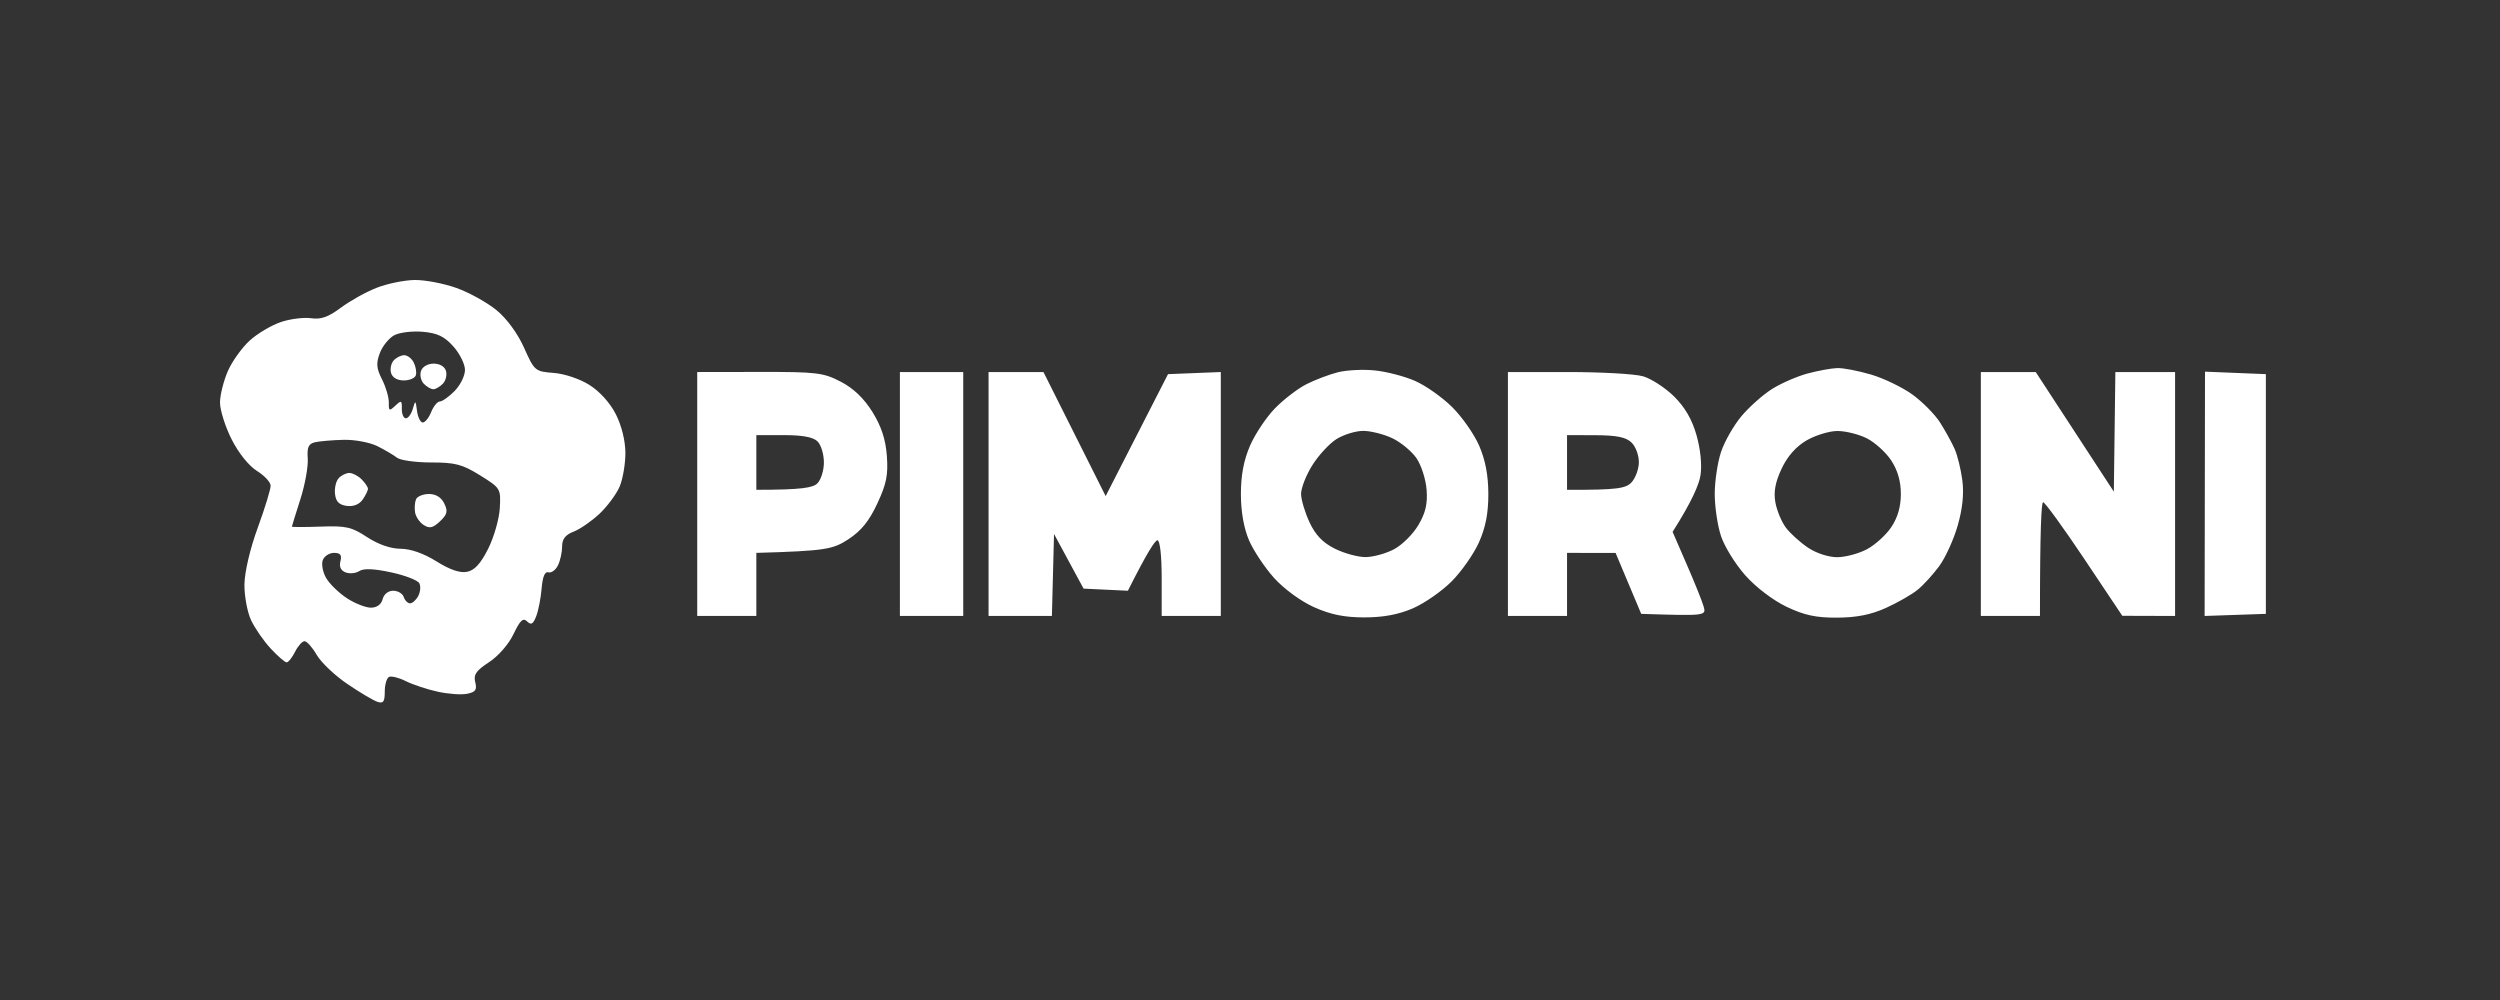<svg width="125" height="50" viewBox="0 0 125 50" fill="none" xmlns="http://www.w3.org/2000/svg">
<rect x="0" y="0" width="125" height="50" fill="#333333" stroke="none"/>
<path fill-rule="evenodd" clip-rule="evenodd" d="M20.716 14C21.239 13.99 22.187 14.171 22.827 14.4C23.467 14.629 24.368 15.132 24.833 15.514C25.346 15.937 25.884 16.673 26.205 17.392C26.722 18.547 26.752 18.574 27.683 18.646C28.23 18.688 28.992 18.944 29.477 19.251C29.988 19.573 30.508 20.151 30.795 20.717C31.082 21.287 31.268 22.04 31.27 22.65C31.27 23.198 31.141 23.956 30.981 24.332C30.82 24.708 30.368 25.316 29.978 25.686C29.587 26.054 29.005 26.456 28.686 26.58C28.268 26.74 28.105 26.95 28.105 27.328C28.105 27.619 28.01 28.044 27.894 28.275C27.778 28.506 27.565 28.66 27.419 28.616C27.244 28.563 27.132 28.832 27.083 29.404C27.045 29.881 26.925 30.51 26.815 30.798C26.659 31.21 26.56 31.269 26.357 31.072C26.154 30.872 26.009 31.009 25.677 31.703C25.434 32.211 24.915 32.809 24.448 33.111C23.805 33.532 23.667 33.732 23.762 34.11C23.859 34.491 23.779 34.605 23.355 34.689C23.066 34.748 22.398 34.699 21.877 34.583C21.353 34.468 20.642 34.232 20.294 34.058C19.945 33.883 19.565 33.788 19.449 33.847C19.333 33.906 19.238 34.236 19.238 34.583C19.238 35.09 19.166 35.191 18.869 35.09C18.666 35.023 17.988 34.621 17.365 34.197C16.742 33.774 16.052 33.12 15.835 32.743C15.617 32.367 15.343 32.06 15.227 32.06C15.111 32.06 14.897 32.3 14.752 32.592C14.606 32.884 14.416 33.12 14.329 33.118C14.243 33.114 13.884 32.804 13.536 32.428C13.185 32.052 12.744 31.412 12.554 31.009C12.364 30.605 12.216 29.799 12.222 29.221C12.231 28.601 12.503 27.436 12.889 26.382C13.248 25.4 13.538 24.454 13.531 24.279C13.525 24.105 13.217 23.775 12.843 23.543C12.442 23.293 11.927 22.652 11.581 21.966C11.26 21.331 11 20.503 11 20.126C11.002 19.75 11.18 19.041 11.395 18.549C11.61 18.057 12.108 17.367 12.503 17.012C12.898 16.659 13.601 16.246 14.066 16.095C14.53 15.941 15.203 15.861 15.56 15.912C16.046 15.983 16.419 15.851 17.038 15.388C17.494 15.05 18.292 14.602 18.816 14.396C19.339 14.188 20.192 14.011 20.716 14ZM18.991 17.655C18.799 18.166 18.82 18.416 19.101 18.97C19.293 19.346 19.445 19.865 19.441 20.126C19.432 20.551 19.464 20.568 19.766 20.284C20.068 20 20.099 20.017 20.091 20.442C20.087 20.702 20.177 20.915 20.294 20.915C20.41 20.915 20.566 20.702 20.64 20.442C20.769 19.996 20.779 20 20.851 20.547C20.893 20.864 21.022 21.125 21.138 21.125C21.254 21.125 21.444 20.89 21.56 20.599C21.676 20.311 21.871 20.074 21.993 20.074C22.113 20.074 22.447 19.838 22.732 19.548C23.017 19.26 23.249 18.787 23.249 18.496C23.249 18.208 22.988 17.678 22.669 17.323C22.219 16.82 21.873 16.654 21.138 16.589C20.614 16.543 19.973 16.621 19.709 16.764C19.445 16.907 19.122 17.308 18.991 17.655ZM15.387 22.927C15.415 23.325 15.25 24.239 15.018 24.963C14.787 25.686 14.598 26.3 14.595 26.33C14.595 26.359 15.241 26.359 16.031 26.33C17.296 26.283 17.579 26.346 18.353 26.855C18.915 27.221 19.527 27.436 20.03 27.438C20.536 27.442 21.182 27.669 21.824 28.069C22.5 28.491 23 28.662 23.355 28.59C23.731 28.515 24.035 28.182 24.41 27.434C24.7 26.855 24.962 25.941 24.991 25.398C25.044 24.431 25.029 24.405 24.005 23.768C23.114 23.215 22.764 23.123 21.556 23.123C20.781 23.123 20.015 23.015 19.85 22.885C19.688 22.757 19.246 22.496 18.869 22.307C18.491 22.12 17.731 21.977 17.18 21.991C16.628 22.004 15.987 22.059 15.757 22.111C15.423 22.187 15.347 22.357 15.387 22.927ZM16.31 28.906C16.479 29.196 16.945 29.648 17.346 29.911C17.747 30.174 18.29 30.386 18.552 30.384C18.847 30.38 19.067 30.22 19.132 29.957C19.194 29.711 19.413 29.537 19.66 29.537C19.892 29.537 20.131 29.677 20.188 29.852C20.245 30.026 20.389 30.167 20.505 30.167C20.621 30.167 20.805 30.001 20.912 29.799C21.02 29.598 21.045 29.309 20.965 29.162C20.887 29.013 20.251 28.767 19.555 28.618C18.702 28.433 18.184 28.412 17.971 28.55C17.796 28.666 17.488 28.698 17.285 28.622C17.044 28.533 16.951 28.34 17.021 28.064C17.101 27.747 17.021 27.644 16.7 27.644C16.464 27.644 16.21 27.81 16.137 28.012C16.063 28.214 16.141 28.618 16.31 28.906ZM110.25 18.583L113.293 18.707V30.693L110.231 30.798L110.25 18.583ZM68.746 18.522C69.327 18.581 70.23 18.816 70.752 19.045C71.275 19.274 72.107 19.859 72.601 20.347C73.095 20.833 73.705 21.703 73.957 22.282C74.269 23.001 74.415 23.764 74.417 24.7C74.419 25.663 74.279 26.376 73.948 27.118C73.688 27.697 73.076 28.571 72.588 29.063C72.101 29.555 71.227 30.163 70.646 30.416C69.922 30.729 69.16 30.87 68.218 30.87C67.22 30.87 66.536 30.731 65.706 30.361C65.047 30.066 64.207 29.452 63.711 28.906C63.242 28.384 62.674 27.532 62.45 27.013C62.191 26.403 62.045 25.579 62.045 24.7C62.045 23.76 62.189 23.003 62.503 22.282C62.754 21.703 63.312 20.866 63.742 20.423C64.173 19.979 64.88 19.436 65.315 19.213C65.75 18.993 66.464 18.721 66.899 18.612C67.334 18.503 68.165 18.461 68.746 18.522ZM65.611 23.27C65.3 23.766 65.051 24.41 65.053 24.7C65.058 24.988 65.248 25.627 65.478 26.119C65.773 26.752 66.143 27.135 66.74 27.434C67.205 27.665 67.893 27.854 68.271 27.854C68.649 27.854 69.291 27.68 69.696 27.465C70.103 27.251 70.653 26.706 70.918 26.254C71.277 25.648 71.385 25.19 71.33 24.49C71.292 23.968 71.064 23.259 70.826 22.912C70.587 22.566 70.046 22.116 69.622 21.914C69.198 21.712 68.543 21.546 68.165 21.544C67.787 21.544 67.186 21.729 66.825 21.953C66.466 22.181 65.919 22.772 65.611 23.27ZM91.864 18.404C92.155 18.393 92.915 18.541 93.553 18.728C94.192 18.917 95.124 19.367 95.624 19.729C96.124 20.093 96.745 20.719 97.003 21.125C97.26 21.529 97.587 22.122 97.729 22.439C97.87 22.757 98.046 23.468 98.117 24.017C98.205 24.682 98.127 25.436 97.885 26.277C97.687 26.971 97.271 27.884 96.963 28.304C96.654 28.725 96.166 29.261 95.875 29.494C95.586 29.73 94.872 30.136 94.292 30.399C93.553 30.733 92.827 30.878 91.864 30.882C90.808 30.889 90.224 30.765 89.33 30.34C88.648 30.014 87.798 29.366 87.266 28.769C86.767 28.207 86.221 27.322 86.05 26.803C85.876 26.281 85.737 25.335 85.737 24.7C85.737 24.063 85.879 23.116 86.052 22.597C86.225 22.076 86.685 21.272 87.071 20.81C87.46 20.347 88.15 19.733 88.606 19.447C89.062 19.161 89.865 18.812 90.386 18.673C90.91 18.534 91.575 18.412 91.864 18.404ZM89.079 23.438C88.763 24.111 88.674 24.595 88.769 25.12C88.841 25.524 89.077 26.092 89.294 26.382C89.51 26.67 90.01 27.122 90.405 27.387C90.819 27.663 91.439 27.863 91.864 27.86C92.271 27.858 92.936 27.68 93.342 27.465C93.749 27.251 94.298 26.754 94.562 26.361C94.885 25.88 95.043 25.335 95.043 24.7C95.043 24.067 94.883 23.51 94.558 23.018C94.29 22.612 93.741 22.116 93.338 21.914C92.934 21.712 92.271 21.548 91.864 21.55C91.459 21.552 90.764 21.766 90.323 22.023C89.799 22.33 89.368 22.818 89.079 23.438ZM34.861 18.602L37.975 18.597C40.838 18.593 41.165 18.631 42.039 19.085C42.677 19.418 43.198 19.916 43.623 20.601C44.07 21.323 44.281 21.968 44.343 22.793C44.414 23.739 44.324 24.195 43.867 25.173C43.462 26.046 43.061 26.542 42.423 26.96C41.651 27.465 41.304 27.545 37.817 27.644V30.798H34.861V18.602ZM37.817 24.49C40.093 24.49 40.639 24.387 40.863 24.174C41.045 24 41.195 23.526 41.195 23.123C41.195 22.717 41.053 22.244 40.878 22.071C40.66 21.855 40.129 21.756 39.189 21.756H37.817V24.49ZM44.995 18.602H48.162V30.798H44.995V18.602ZM49.428 18.602H52.173L55.283 24.805L58.401 18.707L61.04 18.602V30.798H58.084V28.906C58.084 27.783 57.998 27.013 57.873 27.013C57.757 27.013 57.377 27.581 56.395 29.537L54.179 29.431L52.701 26.698L52.595 30.798H49.428V18.602ZM75.396 18.602H78.405C80.06 18.602 81.747 18.696 82.152 18.814C82.56 18.932 83.252 19.382 83.694 19.813C84.242 20.353 84.597 20.961 84.825 21.756C85.023 22.458 85.104 23.243 85.026 23.754C84.956 24.216 84.612 25.045 83.63 26.593L84.337 28.222C84.728 29.118 85.108 30.064 85.182 30.325C85.317 30.79 85.29 30.796 82.061 30.693L80.78 27.648L78.352 27.644V30.798H75.396V18.602ZM78.352 24.49C80.873 24.502 81.287 24.416 81.567 24.128C81.766 23.922 81.937 23.47 81.943 23.123C81.95 22.776 81.785 22.328 81.578 22.128C81.299 21.859 80.835 21.764 79.777 21.76L78.352 21.756V24.49ZM99.042 18.602H101.787L105.692 24.584L105.768 18.602H108.754V30.798L106.115 30.79L104.215 27.947C103.169 26.382 102.243 25.108 102.156 25.112C102.07 25.116 101.998 26.397 101.998 30.798H99.042V18.602ZM20.211 17.76C20.374 17.76 20.587 17.927 20.688 18.128C20.788 18.33 20.836 18.614 20.794 18.759C20.75 18.904 20.479 19.022 20.188 19.022C19.867 19.022 19.618 18.877 19.555 18.654C19.495 18.452 19.552 18.168 19.683 18.023C19.812 17.878 20.051 17.76 20.211 17.76ZM21.685 18.181C21.989 18.181 22.236 18.328 22.299 18.549C22.358 18.751 22.287 19.039 22.141 19.188C21.995 19.337 21.782 19.462 21.666 19.462C21.55 19.462 21.337 19.337 21.191 19.188C21.045 19.039 20.982 18.751 21.049 18.549C21.123 18.334 21.387 18.181 21.685 18.181ZM17.467 23.648C17.629 23.648 17.904 23.789 18.077 23.964C18.252 24.136 18.396 24.351 18.398 24.437C18.4 24.523 18.279 24.767 18.134 24.98C17.965 25.221 17.671 25.339 17.338 25.295C16.956 25.244 16.793 25.081 16.751 24.7C16.717 24.41 16.799 24.056 16.933 23.911C17.066 23.766 17.306 23.648 17.467 23.648ZM21.451 24.7C21.793 24.7 22.065 24.868 22.213 25.173C22.403 25.564 22.367 25.718 21.999 26.067C21.647 26.399 21.478 26.437 21.189 26.254C20.986 26.126 20.792 25.842 20.754 25.623C20.718 25.404 20.739 25.108 20.802 24.963C20.866 24.818 21.157 24.7 21.451 24.7Z" fill="white"/>
</svg>

